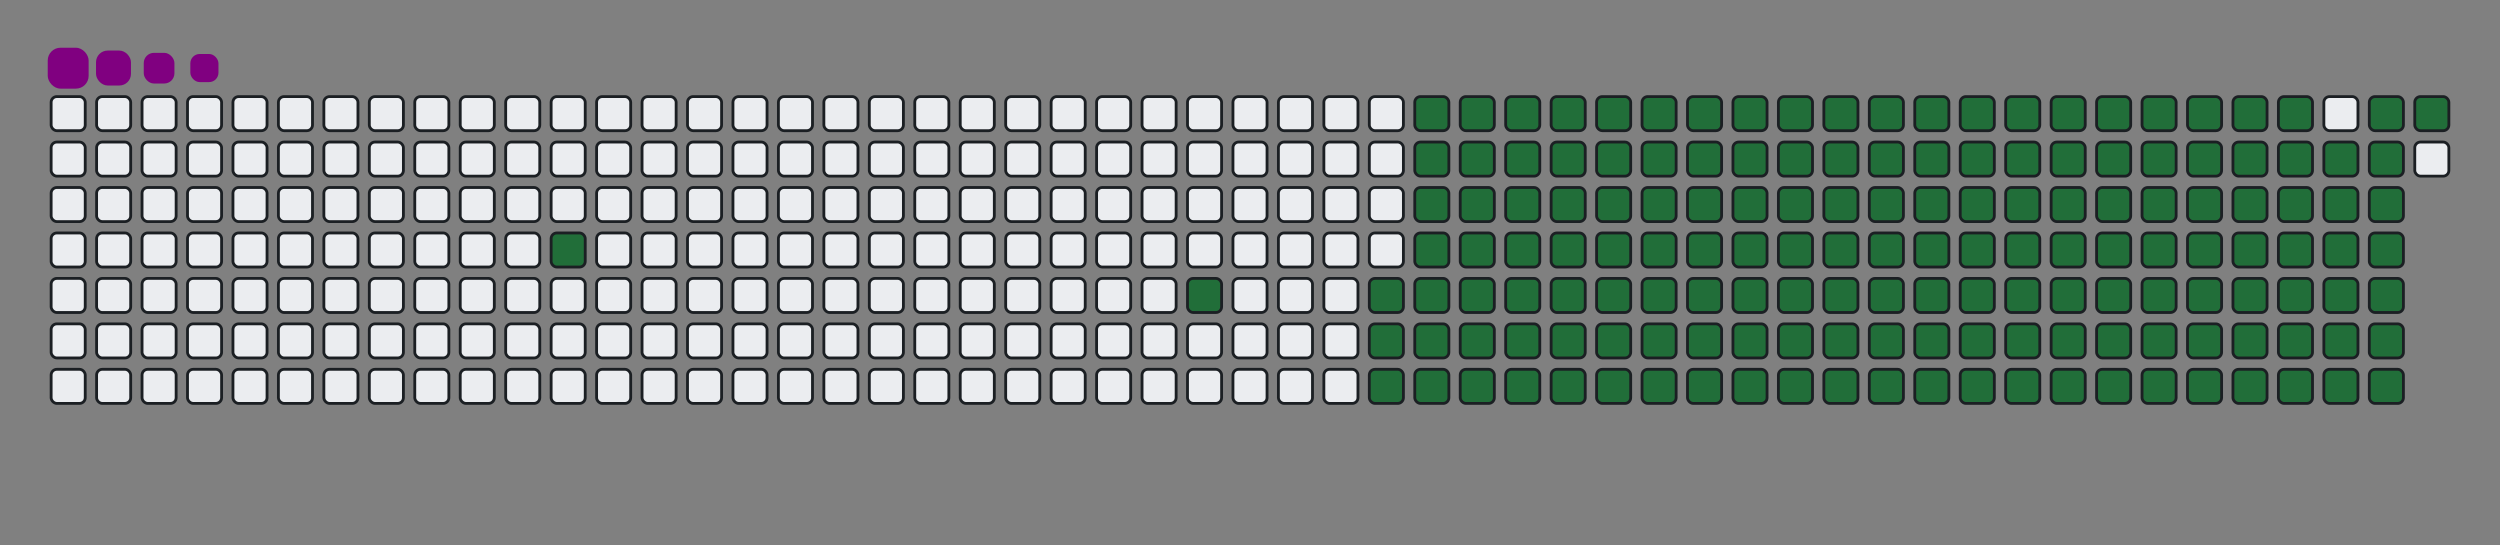 <svg viewBox="-16 -32 880 192" width="880" height="192" xmlns="http://www.w3.org/2000/svg"><rect x="-16" y="-32" width="880" height="192" fill="#808080" stroke="none"/><desc>Generated with https://github.com/Platane/snk</desc><style>@keyframes c0{6.11%{fill:#216e39}6.13%,to{fill:#ebedf0}}@keyframes c1{12.23%{fill:#216e39}12.25%,to{fill:#ebedf0}}@keyframes c2{13.87%{fill:#216e39}13.89%,to{fill:#ebedf0}}@keyframes c3{72.23%{fill:#216e39}72.25%,to{fill:#ebedf0}}@keyframes c4{72.64%{fill:#216e39}72.66%,to{fill:#ebedf0}}@keyframes c5{34.68%{fill:#216e39}34.7%,to{fill:#ebedf0}}@keyframes c6{35.09%{fill:#216e39}35.11%,to{fill:#ebedf0}}@keyframes c7{52.64%{fill:#216e39}52.66%,to{fill:#ebedf0}}@keyframes c8{53.05%{fill:#216e39}53.07%,to{fill:#ebedf0}}@keyframes c9{14.28%{fill:#216e39}14.3%,to{fill:#ebedf0}}@keyframes ca{71.83%{fill:#216e39}71.85%,to{fill:#ebedf0}}@keyframes cb{73.05%{fill:#216e39}73.07%,to{fill:#ebedf0}}@keyframes cc{34.28%{fill:#216e39}34.3%,to{fill:#ebedf0}}@keyframes cd{35.5%{fill:#216e39}35.52%,to{fill:#ebedf0}}@keyframes ce{52.23%{fill:#216e39}52.25%,to{fill:#ebedf0}}@keyframes cf{53.46%{fill:#216e39}53.48%,to{fill:#ebedf0}}@keyframes cg{14.68%{fill:#216e39}14.7%,to{fill:#ebedf0}}@keyframes ch{71.42%{fill:#216e39}71.44%,to{fill:#ebedf0}}@keyframes ci{73.46%{fill:#216e39}73.48%,to{fill:#ebedf0}}@keyframes cj{33.87%{fill:#216e39}33.89%,to{fill:#ebedf0}}@keyframes ck{35.91%{fill:#216e39}35.93%,to{fill:#ebedf0}}@keyframes cl{51.83%{fill:#216e39}51.85%,to{fill:#ebedf0}}@keyframes cm{53.87%{fill:#216e39}53.89%,to{fill:#ebedf0}}@keyframes cn{15.09%{fill:#216e39}15.11%,to{fill:#ebedf0}}@keyframes co{71.01%{fill:#216e39}71.03%,to{fill:#ebedf0}}@keyframes cp{73.87%{fill:#216e39}73.89%,to{fill:#ebedf0}}@keyframes cq{33.46%{fill:#216e39}33.48%,to{fill:#ebedf0}}@keyframes cr{36.32%{fill:#216e39}36.34%,to{fill:#ebedf0}}@keyframes cs{51.42%{fill:#216e39}51.44%,to{fill:#ebedf0}}@keyframes ct{54.28%{fill:#216e39}54.3%,to{fill:#ebedf0}}@keyframes cu{15.5%{fill:#216e39}15.52%,to{fill:#ebedf0}}@keyframes cv{70.6%{fill:#216e39}70.62%,to{fill:#ebedf0}}@keyframes cw{74.28%{fill:#216e39}74.3%,to{fill:#ebedf0}}@keyframes cx{33.05%{fill:#216e39}33.07%,to{fill:#ebedf0}}@keyframes cy{36.72%{fill:#216e39}36.74%,to{fill:#ebedf0}}@keyframes cz{51.01%{fill:#216e39}51.03%,to{fill:#ebedf0}}@keyframes c10{54.68%{fill:#216e39}54.7%,to{fill:#ebedf0}}@keyframes c11{15.91%{fill:#216e39}15.93%,to{fill:#ebedf0}}@keyframes c12{70.19%{fill:#216e39}70.21%,to{fill:#ebedf0}}@keyframes c13{74.68%{fill:#216e39}74.7%,to{fill:#ebedf0}}@keyframes c14{32.64%{fill:#216e39}32.66%,to{fill:#ebedf0}}@keyframes c15{37.13%{fill:#216e39}37.15%,to{fill:#ebedf0}}@keyframes c16{50.6%{fill:#216e39}50.62%,to{fill:#ebedf0}}@keyframes c17{55.09%{fill:#216e39}55.11%,to{fill:#ebedf0}}@keyframes c18{16.32%{fill:#216e39}16.34%,to{fill:#ebedf0}}@keyframes c19{69.79%{fill:#216e39}69.81%,to{fill:#ebedf0}}@keyframes c1a{75.09%{fill:#216e39}75.11%,to{fill:#ebedf0}}@keyframes c1b{32.23%{fill:#216e39}32.25%,to{fill:#ebedf0}}@keyframes c1c{37.54%{fill:#216e39}37.56%,to{fill:#ebedf0}}@keyframes c1d{50.19%{fill:#216e39}50.21%,to{fill:#ebedf0}}@keyframes c1e{55.5%{fill:#216e39}55.52%,to{fill:#ebedf0}}@keyframes c1f{16.72%{fill:#216e39}16.74%,to{fill:#ebedf0}}@keyframes c1g{69.38%{fill:#216e39}69.4%,to{fill:#ebedf0}}@keyframes c1h{75.5%{fill:#216e39}75.52%,to{fill:#ebedf0}}@keyframes c1i{31.83%{fill:#216e39}31.85%,to{fill:#ebedf0}}@keyframes c1j{37.95%{fill:#216e39}37.97%,to{fill:#ebedf0}}@keyframes c1k{49.79%{fill:#216e39}49.81%,to{fill:#ebedf0}}@keyframes c1l{55.91%{fill:#216e39}55.93%,to{fill:#ebedf0}}@keyframes c1m{17.13%{fill:#216e39}17.15%,to{fill:#ebedf0}}@keyframes c1n{68.97%{fill:#216e39}68.99%,to{fill:#ebedf0}}@keyframes c1o{75.91%{fill:#216e39}75.93%,to{fill:#ebedf0}}@keyframes c1p{31.42%{fill:#216e39}31.44%,to{fill:#ebedf0}}@keyframes c1q{38.36%{fill:#216e39}38.38%,to{fill:#ebedf0}}@keyframes c1r{49.38%{fill:#216e39}49.4%,to{fill:#ebedf0}}@keyframes c1s{56.32%{fill:#216e39}56.34%,to{fill:#ebedf0}}@keyframes c1t{17.54%{fill:#216e39}17.56%,to{fill:#ebedf0}}@keyframes c1u{68.56%{fill:#216e39}68.58%,to{fill:#ebedf0}}@keyframes c1v{76.32%{fill:#216e39}76.34%,to{fill:#ebedf0}}@keyframes c1w{31.01%{fill:#216e39}31.03%,to{fill:#ebedf0}}@keyframes c1x{38.77%{fill:#216e39}38.79%,to{fill:#ebedf0}}@keyframes c1y{48.97%{fill:#216e39}48.99%,to{fill:#ebedf0}}@keyframes c1z{56.72%{fill:#216e39}56.74%,to{fill:#ebedf0}}@keyframes c20{17.95%{fill:#216e39}17.97%,to{fill:#ebedf0}}@keyframes c21{68.15%{fill:#216e39}68.17%,to{fill:#ebedf0}}@keyframes c22{76.72%{fill:#216e39}76.74%,to{fill:#ebedf0}}@keyframes c23{30.6%{fill:#216e39}30.62%,to{fill:#ebedf0}}@keyframes c24{39.17%{fill:#216e39}39.19%,to{fill:#ebedf0}}@keyframes c25{48.56%{fill:#216e39}48.58%,to{fill:#ebedf0}}@keyframes c26{57.13%{fill:#216e39}57.15%,to{fill:#ebedf0}}@keyframes c27{18.36%{fill:#216e39}18.38%,to{fill:#ebedf0}}@keyframes c28{67.75%{fill:#216e39}67.77%,to{fill:#ebedf0}}@keyframes c29{77.13%{fill:#216e39}77.15%,to{fill:#ebedf0}}@keyframes c2a{30.19%{fill:#216e39}30.21%,to{fill:#ebedf0}}@keyframes c2b{39.58%{fill:#216e39}39.6%,to{fill:#ebedf0}}@keyframes c2c{48.15%{fill:#216e39}48.17%,to{fill:#ebedf0}}@keyframes c2d{57.54%{fill:#216e39}57.56%,to{fill:#ebedf0}}@keyframes c2e{18.77%{fill:#216e39}18.79%,to{fill:#ebedf0}}@keyframes c2f{67.34%{fill:#216e39}67.36%,to{fill:#ebedf0}}@keyframes c2g{77.54%{fill:#216e39}77.56%,to{fill:#ebedf0}}@keyframes c2h{29.79%{fill:#216e39}29.81%,to{fill:#ebedf0}}@keyframes c2i{39.99%{fill:#216e39}40.01%,to{fill:#ebedf0}}@keyframes c2j{47.75%{fill:#216e39}47.77%,to{fill:#ebedf0}}@keyframes c2k{57.95%{fill:#216e39}57.97%,to{fill:#ebedf0}}@keyframes c2l{19.17%{fill:#216e39}19.19%,to{fill:#ebedf0}}@keyframes c2m{66.93%{fill:#216e39}66.95%,to{fill:#ebedf0}}@keyframes c2n{77.95%{fill:#216e39}77.97%,to{fill:#ebedf0}}@keyframes c2o{29.38%{fill:#216e39}29.4%,to{fill:#ebedf0}}@keyframes c2p{40.4%{fill:#216e39}40.42%,to{fill:#ebedf0}}@keyframes c2q{47.34%{fill:#216e39}47.36%,to{fill:#ebedf0}}@keyframes c2r{58.36%{fill:#216e39}58.38%,to{fill:#ebedf0}}@keyframes c2s{19.58%{fill:#216e39}19.6%,to{fill:#ebedf0}}@keyframes c2t{66.52%{fill:#216e39}66.54%,to{fill:#ebedf0}}@keyframes c2u{78.36%{fill:#216e39}78.38%,to{fill:#ebedf0}}@keyframes c2v{28.97%{fill:#216e39}28.99%,to{fill:#ebedf0}}@keyframes c2w{40.81%{fill:#216e39}40.83%,to{fill:#ebedf0}}@keyframes c2x{46.93%{fill:#216e39}46.95%,to{fill:#ebedf0}}@keyframes c2y{58.77%{fill:#216e39}58.79%,to{fill:#ebedf0}}@keyframes c2z{19.99%{fill:#216e39}20.01%,to{fill:#ebedf0}}@keyframes c30{66.11%{fill:#216e39}66.13%,to{fill:#ebedf0}}@keyframes c31{78.77%{fill:#216e39}78.79%,to{fill:#ebedf0}}@keyframes c32{28.56%{fill:#216e39}28.58%,to{fill:#ebedf0}}@keyframes c33{41.21%{fill:#216e39}41.23%,to{fill:#ebedf0}}@keyframes c34{46.52%{fill:#216e39}46.54%,to{fill:#ebedf0}}@keyframes c35{59.17%{fill:#216e39}59.19%,to{fill:#ebedf0}}@keyframes c36{20.4%{fill:#216e39}20.42%,to{fill:#ebedf0}}@keyframes c37{65.7%{fill:#216e39}65.72%,to{fill:#ebedf0}}@keyframes c38{65.3%{fill:#216e39}65.32%,to{fill:#ebedf0}}@keyframes c39{28.15%{fill:#216e39}28.17%,to{fill:#ebedf0}}@keyframes c3a{41.62%{fill:#216e39}41.64%,to{fill:#ebedf0}}@keyframes c3b{46.11%{fill:#216e39}46.13%,to{fill:#ebedf0}}@keyframes c3c{59.58%{fill:#216e39}59.6%,to{fill:#ebedf0}}@keyframes c3d{20.81%{fill:#216e39}20.83%,to{fill:#ebedf0}}@keyframes c3e{60.4%{fill:#216e39}60.42%,to{fill:#ebedf0}}@keyframes c3f{64.89%{fill:#216e39}64.91%,to{fill:#ebedf0}}@keyframes c3g{27.75%{fill:#216e39}27.77%,to{fill:#ebedf0}}@keyframes c3h{42.03%{fill:#216e39}42.05%,to{fill:#ebedf0}}@keyframes c3i{45.7%{fill:#216e39}45.72%,to{fill:#ebedf0}}@keyframes c3j{45.3%{fill:#216e39}45.32%,to{fill:#ebedf0}}@keyframes c3k{21.21%{fill:#216e39}21.23%,to{fill:#ebedf0}}@keyframes c3l{60.81%{fill:#216e39}60.83%,to{fill:#ebedf0}}@keyframes c3m{64.48%{fill:#216e39}64.5%,to{fill:#ebedf0}}@keyframes c3n{27.34%{fill:#216e39}27.36%,to{fill:#ebedf0}}@keyframes c3o{42.44%{fill:#216e39}42.46%,to{fill:#ebedf0}}@keyframes c3p{42.85%{fill:#216e39}42.87%,to{fill:#ebedf0}}@keyframes c3q{44.89%{fill:#216e39}44.91%,to{fill:#ebedf0}}@keyframes c3r{21.62%{fill:#216e39}21.64%,to{fill:#ebedf0}}@keyframes c3s{61.21%{fill:#216e39}61.23%,to{fill:#ebedf0}}@keyframes c3t{64.07%{fill:#216e39}64.09%,to{fill:#ebedf0}}@keyframes c3u{26.93%{fill:#216e39}26.95%,to{fill:#ebedf0}}@keyframes c3v{26.52%{fill:#216e39}26.54%,to{fill:#ebedf0}}@keyframes c3w{43.26%{fill:#216e39}43.28%,to{fill:#ebedf0}}@keyframes c3x{44.48%{fill:#216e39}44.5%,to{fill:#ebedf0}}@keyframes c3y{22.03%{fill:#216e39}22.05%,to{fill:#ebedf0}}@keyframes c3z{61.62%{fill:#216e39}61.64%,to{fill:#ebedf0}}@keyframes c40{63.66%{fill:#216e39}63.68%,to{fill:#ebedf0}}@keyframes c41{26.11%{fill:#216e39}26.13%,to{fill:#ebedf0}}@keyframes c42{43.66%{fill:#216e39}43.68%,to{fill:#ebedf0}}@keyframes c43{44.07%{fill:#216e39}44.09%,to{fill:#ebedf0}}@keyframes c44{22.44%{fill:#216e39}22.46%,to{fill:#ebedf0}}@keyframes c45{62.03%{fill:#216e39}62.05%,to{fill:#ebedf0}}@keyframes c46{63.26%{fill:#216e39}63.28%,to{fill:#ebedf0}}@keyframes c47{24.48%{fill:#216e39}24.5%,to{fill:#ebedf0}}@keyframes c48{24.07%{fill:#216e39}24.09%,to{fill:#ebedf0}}@keyframes c49{23.66%{fill:#216e39}23.68%,to{fill:#ebedf0}}@keyframes c4a{23.26%{fill:#216e39}23.28%,to{fill:#ebedf0}}@keyframes c4b{22.85%{fill:#216e39}22.87%,to{fill:#ebedf0}}@keyframes c4c{62.44%{fill:#216e39}62.46%,to{fill:#ebedf0}}@keyframes c4d{62.85%{fill:#216e39}62.87%,to{fill:#ebedf0}}@keyframes c4e{24.89%{fill:#216e39}24.91%,to{fill:#ebedf0}}@keyframes u0{6.11%{transform:scale(0,1)}12.23%,12.25%,13.87%,6.13%{transform:scale(.01,1)}13.89%,14.28%{transform:scale(.02,1)}14.3%,14.68%,14.7%,15.09%{transform:scale(.03,1)}15.11%,15.5%,15.52%,15.91%{transform:scale(.04,1)}15.93%,16.32%{transform:scale(.05,1)}16.34%,16.72%,16.74%,17.13%{transform:scale(.06,1)}17.15%,17.54%{transform:scale(.07,1)}17.56%,17.95%,17.97%,18.36%{transform:scale(.08,1)}18.38%,18.77%,18.79%,19.17%{transform:scale(.09,1)}19.19%,19.58%{transform:scale(.1,1)}19.6%,19.99%,20.01%,20.4%{transform:scale(.11,1)}20.42%,20.81%{transform:scale(.12,1)}20.83%,21.21%,21.23%,21.62%{transform:scale(.13,1)}21.64%,22.03%,22.05%,22.44%{transform:scale(.14,1)}22.46%,22.85%{transform:scale(.15,1)}22.87%,23.26%,23.28%,23.66%{transform:scale(.16,1)}23.68%,24.07%{transform:scale(.17,1)}24.09%,24.48%,24.5%,24.89%{transform:scale(.18,1)}24.91%,26.11%,26.13%,26.52%{transform:scale(.19,1)}26.54%,26.93%{transform:scale(.2,1)}26.95%,27.34%,27.36%,27.75%{transform:scale(.21,1)}27.77%,28.15%{transform:scale(.22,1)}28.17%,28.56%,28.58%,28.97%{transform:scale(.23,1)}28.99%,29.38%{transform:scale(.24,1)}29.4%,29.79%,29.81%,30.19%{transform:scale(.25,1)}30.21%,30.6%,30.62%,31.01%{transform:scale(.26,1)}31.03%,31.42%{transform:scale(.27,1)}31.44%,31.83%,31.85%,32.23%{transform:scale(.28,1)}32.25%,32.64%{transform:scale(.29,1)}32.66%,33.05%,33.07%,33.46%{transform:scale(.3,1)}33.48%,33.87%,33.89%,34.28%{transform:scale(.31,1)}34.3%,34.68%{transform:scale(.32,1)}34.7%,35.09%,35.11%,35.5%{transform:scale(.33,1)}35.52%,35.91%{transform:scale(.34,1)}35.93%,36.32%,36.34%,36.72%{transform:scale(.35,1)}36.74%,37.13%,37.15%,37.54%{transform:scale(.36,1)}37.56%,37.95%{transform:scale(.37,1)}37.97%,38.36%,38.38%,38.77%{transform:scale(.38,1)}38.79%,39.17%{transform:scale(.39,1)}39.19%,39.58%,39.6%,39.99%{transform:scale(.4,1)}40.01%,40.4%{transform:scale(.41,1)}40.42%,40.81%,40.83%,41.21%{transform:scale(.42,1)}41.23%,41.62%,41.64%,42.03%{transform:scale(.43,1)}42.05%,42.44%{transform:scale(.44,1)}42.46%,42.85%,42.87%,43.26%{transform:scale(.45,1)}43.28%,43.66%{transform:scale(.46,1)}43.68%,44.07%,44.09%,44.48%{transform:scale(.47,1)}44.5%,44.89%,44.91%,45.3%{transform:scale(.48,1)}45.32%,45.7%{transform:scale(.49,1)}45.72%,46.11%,46.13%,46.52%{transform:scale(.5,1)}46.54%,46.93%{transform:scale(.51,1)}46.95%,47.34%,47.36%,47.75%{transform:scale(.52,1)}47.77%,48.15%,48.17%,48.56%{transform:scale(.53,1)}48.58%,48.97%{transform:scale(.54,1)}48.99%,49.38%,49.4%,49.79%{transform:scale(.55,1)}49.81%,50.19%{transform:scale(.56,1)}50.21%,50.6%,50.62%,51.01%{transform:scale(.57,1)}51.03%,51.42%,51.44%,51.83%{transform:scale(.58,1)}51.85%,52.23%{transform:scale(.59,1)}52.25%,52.64%,52.66%,53.05%{transform:scale(.6,1)}53.07%,53.46%{transform:scale(.61,1)}53.48%,53.87%,53.89%,54.28%{transform:scale(.62,1)}54.3%,54.68%{transform:scale(.63,1)}54.7%,55.09%,55.11%,55.5%{transform:scale(.64,1)}55.52%,55.91%,55.93%,56.32%{transform:scale(.65,1)}56.34%,56.72%{transform:scale(.66,1)}56.74%,57.13%,57.15%,57.54%{transform:scale(.67,1)}57.56%,57.95%{transform:scale(.68,1)}57.97%,58.36%,58.38%,58.77%{transform:scale(.69,1)}58.79%,59.17%,59.19%,59.58%{transform:scale(.7,1)}59.6%,60.4%{transform:scale(.71,1)}60.42%,60.81%,60.83%,61.21%{transform:scale(.72,1)}61.23%,61.62%{transform:scale(.73,1)}61.64%,62.03%,62.05%,62.44%{transform:scale(.74,1)}62.46%,62.85%,62.87%,63.26%{transform:scale(.75,1)}63.28%,63.66%{transform:scale(.76,1)}63.68%,64.07%,64.09%,64.48%{transform:scale(.77,1)}64.5%,64.89%{transform:scale(.78,1)}64.91%,65.3%,65.32%,65.7%{transform:scale(.79,1)}65.72%,66.11%{transform:scale(.8,1)}66.13%,66.52%,66.54%,66.93%{transform:scale(.81,1)}66.95%,67.34%,67.36%,67.75%{transform:scale(.82,1)}67.77%,68.15%{transform:scale(.83,1)}68.17%,68.56%,68.58%,68.97%{transform:scale(.84,1)}68.99%,69.38%{transform:scale(.85,1)}69.4%,69.79%,69.81%,70.19%{transform:scale(.86,1)}70.21%,70.6%,70.62%,71.01%{transform:scale(.87,1)}71.03%,71.42%{transform:scale(.88,1)}71.44%,71.83%,71.85%,72.23%{transform:scale(.89,1)}72.25%,72.64%{transform:scale(.9,1)}72.66%,73.05%,73.07%,73.46%{transform:scale(.91,1)}73.48%,73.87%,73.89%,74.28%{transform:scale(.92,1)}74.3%,74.68%{transform:scale(.93,1)}74.7%,75.09%,75.11%,75.5%{transform:scale(.94,1)}75.52%,75.91%{transform:scale(.95,1)}75.93%,76.32%,76.34%,76.72%{transform:scale(.96,1)}76.74%,77.13%,77.15%,77.54%{transform:scale(.97,1)}77.56%,77.95%{transform:scale(.98,1)}77.97%,78.36%,78.38%,78.77%{transform:scale(.99,1)}78.79%,to{transform:scale(1,1)}}@keyframes s0{0%,99.59%{transform:translate(0,-16px)}.41%{transform:translate(0,0)}4.9%{transform:translate(176px,0)}6.12%{transform:translate(176px,48px)}11.84%{transform:translate(400px,48px)}12.24%{transform:translate(400px,64px)}22.86%{transform:translate(816px,64px)}24.49%{transform:translate(816px,0)}24.9%{transform:translate(832px,0)}25.31%{transform:translate(832px,16px)}26.53%{transform:translate(784px,16px)}26.94%{transform:translate(784px,0)}34.69%{transform:translate(480px,0)}35.1%{transform:translate(480px,16px)}42.45%{transform:translate(768px,16px)}42.86%{transform:translate(768px,32px)}43.67%{transform:translate(800px,32px)}44.08%{transform:translate(800px,48px)}45.31%{transform:translate(752px,48px)}45.71%{transform:translate(752px,32px)}52.65%{transform:translate(480px,32px)}53.06%{transform:translate(480px,48px)}59.59%{transform:translate(736px,48px)}60.41%{transform:translate(736px,80px)}62.45%{transform:translate(816px,80px)}62.86%{transform:translate(816px,96px)}65.31%{transform:translate(720px,96px)}65.71%{transform:translate(720px,80px)}72.24%{transform:translate(464px,80px)}72.65%{transform:translate(464px,96px)}78.78%{transform:translate(704px,96px)}79.18%{transform:translate(704px,80px)}93.88%{transform:translate(128px,80px)}94.29%{transform:translate(128px,64px)}94.69%{transform:translate(112px,64px)}95.1%{transform:translate(112px,48px)}95.92%{transform:translate(80px,48px)}96.73%{transform:translate(80px,16px)}97.14%{transform:translate(64px,16px)}97.55%{transform:translate(64px,0)}97.96%{transform:translate(48px,0)}98.37%{transform:translate(48px,-16px)}}@keyframes s1{0%,99.59%{transform:translate(16px,-16px)}.41%{transform:translate(0,-16px)}.82%{transform:translate(0,0)}5.31%{transform:translate(176px,0)}6.53%{transform:translate(176px,48px)}12.24%{transform:translate(400px,48px)}12.65%{transform:translate(400px,64px)}23.27%{transform:translate(816px,64px)}24.9%{transform:translate(816px,0)}25.31%{transform:translate(832px,0)}25.71%{transform:translate(832px,16px)}26.94%{transform:translate(784px,16px)}27.35%{transform:translate(784px,0)}35.1%{transform:translate(480px,0)}35.51%{transform:translate(480px,16px)}42.86%{transform:translate(768px,16px)}43.27%{transform:translate(768px,32px)}44.08%{transform:translate(800px,32px)}44.49%{transform:translate(800px,48px)}45.71%{transform:translate(752px,48px)}46.12%{transform:translate(752px,32px)}53.06%{transform:translate(480px,32px)}53.47%{transform:translate(480px,48px)}60%{transform:translate(736px,48px)}60.82%{transform:translate(736px,80px)}62.86%{transform:translate(816px,80px)}63.27%{transform:translate(816px,96px)}65.71%{transform:translate(720px,96px)}66.12%{transform:translate(720px,80px)}72.65%{transform:translate(464px,80px)}73.06%{transform:translate(464px,96px)}79.18%{transform:translate(704px,96px)}79.59%{transform:translate(704px,80px)}94.29%{transform:translate(128px,80px)}94.69%{transform:translate(128px,64px)}95.1%{transform:translate(112px,64px)}95.51%{transform:translate(112px,48px)}96.33%{transform:translate(80px,48px)}97.14%{transform:translate(80px,16px)}97.55%{transform:translate(64px,16px)}97.96%{transform:translate(64px,0)}98.37%{transform:translate(48px,0)}98.78%{transform:translate(48px,-16px)}}@keyframes s2{0%,99.59%{transform:translate(32px,-16px)}.82%{transform:translate(0,-16px)}1.22%{transform:translate(0,0)}5.71%{transform:translate(176px,0)}6.94%{transform:translate(176px,48px)}12.65%{transform:translate(400px,48px)}13.06%{transform:translate(400px,64px)}23.67%{transform:translate(816px,64px)}25.31%{transform:translate(816px,0)}25.71%{transform:translate(832px,0)}26.12%{transform:translate(832px,16px)}27.35%{transform:translate(784px,16px)}27.76%{transform:translate(784px,0)}35.51%{transform:translate(480px,0)}35.92%{transform:translate(480px,16px)}43.27%{transform:translate(768px,16px)}43.67%{transform:translate(768px,32px)}44.49%{transform:translate(800px,32px)}44.9%{transform:translate(800px,48px)}46.12%{transform:translate(752px,48px)}46.53%{transform:translate(752px,32px)}53.47%{transform:translate(480px,32px)}53.88%{transform:translate(480px,48px)}60.41%{transform:translate(736px,48px)}61.22%{transform:translate(736px,80px)}63.27%{transform:translate(816px,80px)}63.67%{transform:translate(816px,96px)}66.12%{transform:translate(720px,96px)}66.53%{transform:translate(720px,80px)}73.06%{transform:translate(464px,80px)}73.47%{transform:translate(464px,96px)}79.59%{transform:translate(704px,96px)}80%{transform:translate(704px,80px)}94.69%{transform:translate(128px,80px)}95.1%{transform:translate(128px,64px)}95.51%{transform:translate(112px,64px)}95.92%{transform:translate(112px,48px)}96.73%{transform:translate(80px,48px)}97.55%{transform:translate(80px,16px)}97.96%{transform:translate(64px,16px)}98.37%{transform:translate(64px,0)}98.78%{transform:translate(48px,0)}99.18%{transform:translate(48px,-16px)}}@keyframes s3{0%,99.59%{transform:translate(48px,-16px)}1.22%{transform:translate(0,-16px)}1.63%{transform:translate(0,0)}6.12%{transform:translate(176px,0)}7.35%{transform:translate(176px,48px)}13.06%{transform:translate(400px,48px)}13.47%{transform:translate(400px,64px)}24.08%{transform:translate(816px,64px)}25.71%{transform:translate(816px,0)}26.12%{transform:translate(832px,0)}26.53%{transform:translate(832px,16px)}27.76%{transform:translate(784px,16px)}28.16%{transform:translate(784px,0)}35.92%{transform:translate(480px,0)}36.33%{transform:translate(480px,16px)}43.67%{transform:translate(768px,16px)}44.08%{transform:translate(768px,32px)}44.9%{transform:translate(800px,32px)}45.31%{transform:translate(800px,48px)}46.53%{transform:translate(752px,48px)}46.94%{transform:translate(752px,32px)}53.88%{transform:translate(480px,32px)}54.29%{transform:translate(480px,48px)}60.82%{transform:translate(736px,48px)}61.63%{transform:translate(736px,80px)}63.67%{transform:translate(816px,80px)}64.08%{transform:translate(816px,96px)}66.53%{transform:translate(720px,96px)}66.94%{transform:translate(720px,80px)}73.47%{transform:translate(464px,80px)}73.88%{transform:translate(464px,96px)}80%{transform:translate(704px,96px)}80.41%{transform:translate(704px,80px)}95.1%{transform:translate(128px,80px)}95.51%{transform:translate(128px,64px)}95.92%{transform:translate(112px,64px)}96.33%{transform:translate(112px,48px)}97.14%{transform:translate(80px,48px)}97.96%{transform:translate(80px,16px)}98.37%{transform:translate(64px,16px)}98.78%{transform:translate(64px,0)}99.18%{transform:translate(48px,0)}}:root{--cb:#1b1f230a;--cs:purple;--ce:#ebedf0;--c0:#ebedf0;--c1:#9be9a8;--c2:#40c463;--c3:#30a14e;--c4:#216e39}@media (prefers-color-scheme:dark){:root{--cb:#1b1f230a;--cs:purple;--ce:#161b22;--c1:#01311f;--c2:#034525;--c3:#0f6d31;--c4:#00c647}}.c{shape-rendering:geometricPrecision;fill:#ebedf0;stroke-width:1px;stroke:#1b1f230a;animation:none 24500ms linear infinite}.c.c0,.c.c1,.c.c2{fill:#216e39;animation-name:c0}.c.c1,.c.c2{animation-name:c1}.c.c2{animation-name:c2}.c.c3,.c.c4,.c.c5{fill:#216e39;animation-name:c3}.c.c4,.c.c5{animation-name:c4}.c.c5{animation-name:c5}.c.c6,.c.c7,.c.c8{fill:#216e39;animation-name:c6}.c.c7,.c.c8{animation-name:c7}.c.c8{animation-name:c8}.c.c9,.c.ca,.c.cb{fill:#216e39;animation-name:c9}.c.ca,.c.cb{animation-name:ca}.c.cb{animation-name:cb}.c.cc,.c.cd,.c.ce{fill:#216e39;animation-name:cc}.c.cd,.c.ce{animation-name:cd}.c.ce{animation-name:ce}.c.cf,.c.cg,.c.ch{fill:#216e39;animation-name:cf}.c.cg,.c.ch{animation-name:cg}.c.ch{animation-name:ch}.c.ci,.c.cj,.c.ck{fill:#216e39;animation-name:ci}.c.cj,.c.ck{animation-name:cj}.c.ck{animation-name:ck}.c.cl,.c.cm,.c.cn{fill:#216e39;animation-name:cl}.c.cm,.c.cn{animation-name:cm}.c.cn{animation-name:cn}.c.co,.c.cp,.c.cq{fill:#216e39;animation-name:co}.c.cp,.c.cq{animation-name:cp}.c.cq{animation-name:cq}.c.cr,.c.cs,.c.ct{fill:#216e39;animation-name:cr}.c.cs,.c.ct{animation-name:cs}.c.ct{animation-name:ct}.c.cu,.c.cv,.c.cw{fill:#216e39;animation-name:cu}.c.cv,.c.cw{animation-name:cv}.c.cw{animation-name:cw}.c.cx,.c.cy,.c.cz{fill:#216e39;animation-name:cx}.c.cy,.c.cz{animation-name:cy}.c.cz{animation-name:cz}.c.c10,.c.c11,.c.c12{fill:#216e39;animation-name:c10}.c.c11,.c.c12{animation-name:c11}.c.c12{animation-name:c12}.c.c13,.c.c14,.c.c15{fill:#216e39;animation-name:c13}.c.c14,.c.c15{animation-name:c14}.c.c15{animation-name:c15}.c.c16,.c.c17,.c.c18{fill:#216e39;animation-name:c16}.c.c17,.c.c18{animation-name:c17}.c.c18{animation-name:c18}.c.c19,.c.c1a,.c.c1b{fill:#216e39;animation-name:c19}.c.c1a,.c.c1b{animation-name:c1a}.c.c1b{animation-name:c1b}.c.c1c,.c.c1d,.c.c1e{fill:#216e39;animation-name:c1c}.c.c1d,.c.c1e{animation-name:c1d}.c.c1e{animation-name:c1e}.c.c1f,.c.c1g,.c.c1h{fill:#216e39;animation-name:c1f}.c.c1g,.c.c1h{animation-name:c1g}.c.c1h{animation-name:c1h}.c.c1i,.c.c1j,.c.c1k{fill:#216e39;animation-name:c1i}.c.c1j,.c.c1k{animation-name:c1j}.c.c1k{animation-name:c1k}.c.c1l,.c.c1m,.c.c1n{fill:#216e39;animation-name:c1l}.c.c1m,.c.c1n{animation-name:c1m}.c.c1n{animation-name:c1n}.c.c1o,.c.c1p,.c.c1q{fill:#216e39;animation-name:c1o}.c.c1p,.c.c1q{animation-name:c1p}.c.c1q{animation-name:c1q}.c.c1r,.c.c1s,.c.c1t{fill:#216e39;animation-name:c1r}.c.c1s,.c.c1t{animation-name:c1s}.c.c1t{animation-name:c1t}.c.c1u,.c.c1v,.c.c1w{fill:#216e39;animation-name:c1u}.c.c1v,.c.c1w{animation-name:c1v}.c.c1w{animation-name:c1w}.c.c1x,.c.c1y,.c.c1z{fill:#216e39;animation-name:c1x}.c.c1y,.c.c1z{animation-name:c1y}.c.c1z{animation-name:c1z}.c.c20,.c.c21,.c.c22{fill:#216e39;animation-name:c20}.c.c21,.c.c22{animation-name:c21}.c.c22{animation-name:c22}.c.c23,.c.c24,.c.c25{fill:#216e39;animation-name:c23}.c.c24,.c.c25{animation-name:c24}.c.c25{animation-name:c25}.c.c26,.c.c27,.c.c28{fill:#216e39;animation-name:c26}.c.c27,.c.c28{animation-name:c27}.c.c28{animation-name:c28}.c.c29,.c.c2a,.c.c2b{fill:#216e39;animation-name:c29}.c.c2a,.c.c2b{animation-name:c2a}.c.c2b{animation-name:c2b}.c.c2c,.c.c2d,.c.c2e{fill:#216e39;animation-name:c2c}.c.c2d,.c.c2e{animation-name:c2d}.c.c2e{animation-name:c2e}.c.c2f,.c.c2g,.c.c2h{fill:#216e39;animation-name:c2f}.c.c2g,.c.c2h{animation-name:c2g}.c.c2h{animation-name:c2h}.c.c2i,.c.c2j,.c.c2k{fill:#216e39;animation-name:c2i}.c.c2j,.c.c2k{animation-name:c2j}.c.c2k{animation-name:c2k}.c.c2l,.c.c2m,.c.c2n{fill:#216e39;animation-name:c2l}.c.c2m,.c.c2n{animation-name:c2m}.c.c2n{animation-name:c2n}.c.c2o,.c.c2p,.c.c2q{fill:#216e39;animation-name:c2o}.c.c2p,.c.c2q{animation-name:c2p}.c.c2q{animation-name:c2q}.c.c2r,.c.c2s,.c.c2t{fill:#216e39;animation-name:c2r}.c.c2s,.c.c2t{animation-name:c2s}.c.c2t{animation-name:c2t}.c.c2u,.c.c2v,.c.c2w{fill:#216e39;animation-name:c2u}.c.c2v,.c.c2w{animation-name:c2v}.c.c2w{animation-name:c2w}.c.c2x,.c.c2y,.c.c2z{fill:#216e39;animation-name:c2x}.c.c2y,.c.c2z{animation-name:c2y}.c.c2z{animation-name:c2z}.c.c30,.c.c31,.c.c32{fill:#216e39;animation-name:c30}.c.c31,.c.c32{animation-name:c31}.c.c32{animation-name:c32}.c.c33,.c.c34,.c.c35{fill:#216e39;animation-name:c33}.c.c34,.c.c35{animation-name:c34}.c.c35{animation-name:c35}.c.c36,.c.c37,.c.c38{fill:#216e39;animation-name:c36}.c.c37,.c.c38{animation-name:c37}.c.c38{animation-name:c38}.c.c39,.c.c3a,.c.c3b{fill:#216e39;animation-name:c39}.c.c3a,.c.c3b{animation-name:c3a}.c.c3b{animation-name:c3b}.c.c3c,.c.c3d,.c.c3e{fill:#216e39;animation-name:c3c}.c.c3d,.c.c3e{animation-name:c3d}.c.c3e{animation-name:c3e}.c.c3f,.c.c3g,.c.c3h{fill:#216e39;animation-name:c3f}.c.c3g,.c.c3h{animation-name:c3g}.c.c3h{animation-name:c3h}.c.c3i,.c.c3j,.c.c3k{fill:#216e39;animation-name:c3i}.c.c3j,.c.c3k{animation-name:c3j}.c.c3k{animation-name:c3k}.c.c3l,.c.c3m,.c.c3n{fill:#216e39;animation-name:c3l}.c.c3m,.c.c3n{animation-name:c3m}.c.c3n{animation-name:c3n}.c.c3o,.c.c3p,.c.c3q{fill:#216e39;animation-name:c3o}.c.c3p,.c.c3q{animation-name:c3p}.c.c3q{animation-name:c3q}.c.c3r,.c.c3s,.c.c3t{fill:#216e39;animation-name:c3r}.c.c3s,.c.c3t{animation-name:c3s}.c.c3t{animation-name:c3t}.c.c3u,.c.c3v,.c.c3w{fill:#216e39;animation-name:c3u}.c.c3v,.c.c3w{animation-name:c3v}.c.c3w{animation-name:c3w}.c.c3x,.c.c3y,.c.c3z{fill:#216e39;animation-name:c3x}.c.c3y,.c.c3z{animation-name:c3y}.c.c3z{animation-name:c3z}.c.c40,.c.c41,.c.c42{fill:#216e39;animation-name:c40}.c.c41,.c.c42{animation-name:c41}.c.c42{animation-name:c42}.c.c43,.c.c44,.c.c45{fill:#216e39;animation-name:c43}.c.c44,.c.c45{animation-name:c44}.c.c45{animation-name:c45}.c.c46,.c.c47,.c.c48{fill:#216e39;animation-name:c46}.c.c47,.c.c48{animation-name:c47}.c.c48{animation-name:c48}.c.c49,.c.c4a,.c.c4b{fill:#216e39;animation-name:c49}.c.c4a,.c.c4b{animation-name:c4a}.c.c4b{animation-name:c4b}.c.c4c,.c.c4d,.c.c4e{fill:#216e39;animation-name:c4c}.c.c4d,.c.c4e{animation-name:c4d}.c.c4e{animation-name:c4e}.s,.u{animation:none linear 24500ms infinite}.u,.u.u0{transform-origin:0 0}.u{transform:scale(0,1)}.u.u0{fill:#216e39;animation-name:u0}.s{shape-rendering:geometricPrecision;fill:purple}.s.s0{transform:translate(0,-16px);animation-name:s0}.s.s1{transform:translate(16px,-16px);animation-name:s1}.s.s2{transform:translate(32px,-16px);animation-name:s2}.s.s3{transform:translate(48px,-16px);animation-name:s3}</style><rect class="c" x="2" y="2" rx="2" ry="2" width="12" height="12"/><rect class="c" x="2" y="18" rx="2" ry="2" width="12" height="12"/><rect class="c" x="2" y="34" rx="2" ry="2" width="12" height="12"/><rect class="c" x="2" y="50" rx="2" ry="2" width="12" height="12"/><rect class="c" x="2" y="66" rx="2" ry="2" width="12" height="12"/><rect class="c" x="2" y="82" rx="2" ry="2" width="12" height="12"/><rect class="c" x="2" y="98" rx="2" ry="2" width="12" height="12"/><rect class="c" x="18" y="2" rx="2" ry="2" width="12" height="12"/><rect class="c" x="18" y="18" rx="2" ry="2" width="12" height="12"/><rect class="c" x="18" y="34" rx="2" ry="2" width="12" height="12"/><rect class="c" x="18" y="50" rx="2" ry="2" width="12" height="12"/><rect class="c" x="18" y="66" rx="2" ry="2" width="12" height="12"/><rect class="c" x="18" y="82" rx="2" ry="2" width="12" height="12"/><rect class="c" x="18" y="98" rx="2" ry="2" width="12" height="12"/><rect class="c" x="34" y="2" rx="2" ry="2" width="12" height="12"/><rect class="c" x="34" y="18" rx="2" ry="2" width="12" height="12"/><rect class="c" x="34" y="34" rx="2" ry="2" width="12" height="12"/><rect class="c" x="34" y="50" rx="2" ry="2" width="12" height="12"/><rect class="c" x="34" y="66" rx="2" ry="2" width="12" height="12"/><rect class="c" x="34" y="82" rx="2" ry="2" width="12" height="12"/><rect class="c" x="34" y="98" rx="2" ry="2" width="12" height="12"/><rect class="c" x="50" y="2" rx="2" ry="2" width="12" height="12"/><rect class="c" x="50" y="18" rx="2" ry="2" width="12" height="12"/><rect class="c" x="50" y="34" rx="2" ry="2" width="12" height="12"/><rect class="c" x="50" y="50" rx="2" ry="2" width="12" height="12"/><rect class="c" x="50" y="66" rx="2" ry="2" width="12" height="12"/><rect class="c" x="50" y="82" rx="2" ry="2" width="12" height="12"/><rect class="c" x="50" y="98" rx="2" ry="2" width="12" height="12"/><rect class="c" x="66" y="2" rx="2" ry="2" width="12" height="12"/><rect class="c" x="66" y="18" rx="2" ry="2" width="12" height="12"/><rect class="c" x="66" y="34" rx="2" ry="2" width="12" height="12"/><rect class="c" x="66" y="50" rx="2" ry="2" width="12" height="12"/><rect class="c" x="66" y="66" rx="2" ry="2" width="12" height="12"/><rect class="c" x="66" y="82" rx="2" ry="2" width="12" height="12"/><rect class="c" x="66" y="98" rx="2" ry="2" width="12" height="12"/><rect class="c" x="82" y="2" rx="2" ry="2" width="12" height="12"/><rect class="c" x="82" y="18" rx="2" ry="2" width="12" height="12"/><rect class="c" x="82" y="34" rx="2" ry="2" width="12" height="12"/><rect class="c" x="82" y="50" rx="2" ry="2" width="12" height="12"/><rect class="c" x="82" y="66" rx="2" ry="2" width="12" height="12"/><rect class="c" x="82" y="82" rx="2" ry="2" width="12" height="12"/><rect class="c" x="82" y="98" rx="2" ry="2" width="12" height="12"/><rect class="c" x="98" y="2" rx="2" ry="2" width="12" height="12"/><rect class="c" x="98" y="18" rx="2" ry="2" width="12" height="12"/><rect class="c" x="98" y="34" rx="2" ry="2" width="12" height="12"/><rect class="c" x="98" y="50" rx="2" ry="2" width="12" height="12"/><rect class="c" x="98" y="66" rx="2" ry="2" width="12" height="12"/><rect class="c" x="98" y="82" rx="2" ry="2" width="12" height="12"/><rect class="c" x="98" y="98" rx="2" ry="2" width="12" height="12"/><rect class="c" x="114" y="2" rx="2" ry="2" width="12" height="12"/><rect class="c" x="114" y="18" rx="2" ry="2" width="12" height="12"/><rect class="c" x="114" y="34" rx="2" ry="2" width="12" height="12"/><rect class="c" x="114" y="50" rx="2" ry="2" width="12" height="12"/><rect class="c" x="114" y="66" rx="2" ry="2" width="12" height="12"/><rect class="c" x="114" y="82" rx="2" ry="2" width="12" height="12"/><rect class="c" x="114" y="98" rx="2" ry="2" width="12" height="12"/><rect class="c" x="130" y="2" rx="2" ry="2" width="12" height="12"/><rect class="c" x="130" y="18" rx="2" ry="2" width="12" height="12"/><rect class="c" x="130" y="34" rx="2" ry="2" width="12" height="12"/><rect class="c" x="130" y="50" rx="2" ry="2" width="12" height="12"/><rect class="c" x="130" y="66" rx="2" ry="2" width="12" height="12"/><rect class="c" x="130" y="82" rx="2" ry="2" width="12" height="12"/><rect class="c" x="130" y="98" rx="2" ry="2" width="12" height="12"/><rect class="c" x="146" y="2" rx="2" ry="2" width="12" height="12"/><rect class="c" x="146" y="18" rx="2" ry="2" width="12" height="12"/><rect class="c" x="146" y="34" rx="2" ry="2" width="12" height="12"/><rect class="c" x="146" y="50" rx="2" ry="2" width="12" height="12"/><rect class="c" x="146" y="66" rx="2" ry="2" width="12" height="12"/><rect class="c" x="146" y="82" rx="2" ry="2" width="12" height="12"/><rect class="c" x="146" y="98" rx="2" ry="2" width="12" height="12"/><rect class="c" x="162" y="2" rx="2" ry="2" width="12" height="12"/><rect class="c" x="162" y="18" rx="2" ry="2" width="12" height="12"/><rect class="c" x="162" y="34" rx="2" ry="2" width="12" height="12"/><rect class="c" x="162" y="50" rx="2" ry="2" width="12" height="12"/><rect class="c" x="162" y="66" rx="2" ry="2" width="12" height="12"/><rect class="c" x="162" y="82" rx="2" ry="2" width="12" height="12"/><rect class="c" x="162" y="98" rx="2" ry="2" width="12" height="12"/><rect class="c" x="178" y="2" rx="2" ry="2" width="12" height="12"/><rect class="c" x="178" y="18" rx="2" ry="2" width="12" height="12"/><rect class="c" x="178" y="34" rx="2" ry="2" width="12" height="12"/><rect class="c c0" x="178" y="50" rx="2" ry="2" width="12" height="12"/><rect class="c" x="178" y="66" rx="2" ry="2" width="12" height="12"/><rect class="c" x="178" y="82" rx="2" ry="2" width="12" height="12"/><rect class="c" x="178" y="98" rx="2" ry="2" width="12" height="12"/><rect class="c" x="194" y="2" rx="2" ry="2" width="12" height="12"/><rect class="c" x="194" y="18" rx="2" ry="2" width="12" height="12"/><rect class="c" x="194" y="34" rx="2" ry="2" width="12" height="12"/><rect class="c" x="194" y="50" rx="2" ry="2" width="12" height="12"/><rect class="c" x="194" y="66" rx="2" ry="2" width="12" height="12"/><rect class="c" x="194" y="82" rx="2" ry="2" width="12" height="12"/><rect class="c" x="194" y="98" rx="2" ry="2" width="12" height="12"/><rect class="c" x="210" y="2" rx="2" ry="2" width="12" height="12"/><rect class="c" x="210" y="18" rx="2" ry="2" width="12" height="12"/><rect class="c" x="210" y="34" rx="2" ry="2" width="12" height="12"/><rect class="c" x="210" y="50" rx="2" ry="2" width="12" height="12"/><rect class="c" x="210" y="66" rx="2" ry="2" width="12" height="12"/><rect class="c" x="210" y="82" rx="2" ry="2" width="12" height="12"/><rect class="c" x="210" y="98" rx="2" ry="2" width="12" height="12"/><rect class="c" x="226" y="2" rx="2" ry="2" width="12" height="12"/><rect class="c" x="226" y="18" rx="2" ry="2" width="12" height="12"/><rect class="c" x="226" y="34" rx="2" ry="2" width="12" height="12"/><rect class="c" x="226" y="50" rx="2" ry="2" width="12" height="12"/><rect class="c" x="226" y="66" rx="2" ry="2" width="12" height="12"/><rect class="c" x="226" y="82" rx="2" ry="2" width="12" height="12"/><rect class="c" x="226" y="98" rx="2" ry="2" width="12" height="12"/><rect class="c" x="242" y="2" rx="2" ry="2" width="12" height="12"/><rect class="c" x="242" y="18" rx="2" ry="2" width="12" height="12"/><rect class="c" x="242" y="34" rx="2" ry="2" width="12" height="12"/><rect class="c" x="242" y="50" rx="2" ry="2" width="12" height="12"/><rect class="c" x="242" y="66" rx="2" ry="2" width="12" height="12"/><rect class="c" x="242" y="82" rx="2" ry="2" width="12" height="12"/><rect class="c" x="242" y="98" rx="2" ry="2" width="12" height="12"/><rect class="c" x="258" y="2" rx="2" ry="2" width="12" height="12"/><rect class="c" x="258" y="18" rx="2" ry="2" width="12" height="12"/><rect class="c" x="258" y="34" rx="2" ry="2" width="12" height="12"/><rect class="c" x="258" y="50" rx="2" ry="2" width="12" height="12"/><rect class="c" x="258" y="66" rx="2" ry="2" width="12" height="12"/><rect class="c" x="258" y="82" rx="2" ry="2" width="12" height="12"/><rect class="c" x="258" y="98" rx="2" ry="2" width="12" height="12"/><rect class="c" x="274" y="2" rx="2" ry="2" width="12" height="12"/><rect class="c" x="274" y="18" rx="2" ry="2" width="12" height="12"/><rect class="c" x="274" y="34" rx="2" ry="2" width="12" height="12"/><rect class="c" x="274" y="50" rx="2" ry="2" width="12" height="12"/><rect class="c" x="274" y="66" rx="2" ry="2" width="12" height="12"/><rect class="c" x="274" y="82" rx="2" ry="2" width="12" height="12"/><rect class="c" x="274" y="98" rx="2" ry="2" width="12" height="12"/><rect class="c" x="290" y="2" rx="2" ry="2" width="12" height="12"/><rect class="c" x="290" y="18" rx="2" ry="2" width="12" height="12"/><rect class="c" x="290" y="34" rx="2" ry="2" width="12" height="12"/><rect class="c" x="290" y="50" rx="2" ry="2" width="12" height="12"/><rect class="c" x="290" y="66" rx="2" ry="2" width="12" height="12"/><rect class="c" x="290" y="82" rx="2" ry="2" width="12" height="12"/><rect class="c" x="290" y="98" rx="2" ry="2" width="12" height="12"/><rect class="c" x="306" y="2" rx="2" ry="2" width="12" height="12"/><rect class="c" x="306" y="18" rx="2" ry="2" width="12" height="12"/><rect class="c" x="306" y="34" rx="2" ry="2" width="12" height="12"/><rect class="c" x="306" y="50" rx="2" ry="2" width="12" height="12"/><rect class="c" x="306" y="66" rx="2" ry="2" width="12" height="12"/><rect class="c" x="306" y="82" rx="2" ry="2" width="12" height="12"/><rect class="c" x="306" y="98" rx="2" ry="2" width="12" height="12"/><rect class="c" x="322" y="2" rx="2" ry="2" width="12" height="12"/><rect class="c" x="322" y="18" rx="2" ry="2" width="12" height="12"/><rect class="c" x="322" y="34" rx="2" ry="2" width="12" height="12"/><rect class="c" x="322" y="50" rx="2" ry="2" width="12" height="12"/><rect class="c" x="322" y="66" rx="2" ry="2" width="12" height="12"/><rect class="c" x="322" y="82" rx="2" ry="2" width="12" height="12"/><rect class="c" x="322" y="98" rx="2" ry="2" width="12" height="12"/><rect class="c" x="338" y="2" rx="2" ry="2" width="12" height="12"/><rect class="c" x="338" y="18" rx="2" ry="2" width="12" height="12"/><rect class="c" x="338" y="34" rx="2" ry="2" width="12" height="12"/><rect class="c" x="338" y="50" rx="2" ry="2" width="12" height="12"/><rect class="c" x="338" y="66" rx="2" ry="2" width="12" height="12"/><rect class="c" x="338" y="82" rx="2" ry="2" width="12" height="12"/><rect class="c" x="338" y="98" rx="2" ry="2" width="12" height="12"/><rect class="c" x="354" y="2" rx="2" ry="2" width="12" height="12"/><rect class="c" x="354" y="18" rx="2" ry="2" width="12" height="12"/><rect class="c" x="354" y="34" rx="2" ry="2" width="12" height="12"/><rect class="c" x="354" y="50" rx="2" ry="2" width="12" height="12"/><rect class="c" x="354" y="66" rx="2" ry="2" width="12" height="12"/><rect class="c" x="354" y="82" rx="2" ry="2" width="12" height="12"/><rect class="c" x="354" y="98" rx="2" ry="2" width="12" height="12"/><rect class="c" x="370" y="2" rx="2" ry="2" width="12" height="12"/><rect class="c" x="370" y="18" rx="2" ry="2" width="12" height="12"/><rect class="c" x="370" y="34" rx="2" ry="2" width="12" height="12"/><rect class="c" x="370" y="50" rx="2" ry="2" width="12" height="12"/><rect class="c" x="370" y="66" rx="2" ry="2" width="12" height="12"/><rect class="c" x="370" y="82" rx="2" ry="2" width="12" height="12"/><rect class="c" x="370" y="98" rx="2" ry="2" width="12" height="12"/><rect class="c" x="386" y="2" rx="2" ry="2" width="12" height="12"/><rect class="c" x="386" y="18" rx="2" ry="2" width="12" height="12"/><rect class="c" x="386" y="34" rx="2" ry="2" width="12" height="12"/><rect class="c" x="386" y="50" rx="2" ry="2" width="12" height="12"/><rect class="c" x="386" y="66" rx="2" ry="2" width="12" height="12"/><rect class="c" x="386" y="82" rx="2" ry="2" width="12" height="12"/><rect class="c" x="386" y="98" rx="2" ry="2" width="12" height="12"/><rect class="c" x="402" y="2" rx="2" ry="2" width="12" height="12"/><rect class="c" x="402" y="18" rx="2" ry="2" width="12" height="12"/><rect class="c" x="402" y="34" rx="2" ry="2" width="12" height="12"/><rect class="c" x="402" y="50" rx="2" ry="2" width="12" height="12"/><rect class="c c1" x="402" y="66" rx="2" ry="2" width="12" height="12"/><rect class="c" x="402" y="82" rx="2" ry="2" width="12" height="12"/><rect class="c" x="402" y="98" rx="2" ry="2" width="12" height="12"/><rect class="c" x="418" y="2" rx="2" ry="2" width="12" height="12"/><rect class="c" x="418" y="18" rx="2" ry="2" width="12" height="12"/><rect class="c" x="418" y="34" rx="2" ry="2" width="12" height="12"/><rect class="c" x="418" y="50" rx="2" ry="2" width="12" height="12"/><rect class="c" x="418" y="66" rx="2" ry="2" width="12" height="12"/><rect class="c" x="418" y="82" rx="2" ry="2" width="12" height="12"/><rect class="c" x="418" y="98" rx="2" ry="2" width="12" height="12"/><rect class="c" x="434" y="2" rx="2" ry="2" width="12" height="12"/><rect class="c" x="434" y="18" rx="2" ry="2" width="12" height="12"/><rect class="c" x="434" y="34" rx="2" ry="2" width="12" height="12"/><rect class="c" x="434" y="50" rx="2" ry="2" width="12" height="12"/><rect class="c" x="434" y="66" rx="2" ry="2" width="12" height="12"/><rect class="c" x="434" y="82" rx="2" ry="2" width="12" height="12"/><rect class="c" x="434" y="98" rx="2" ry="2" width="12" height="12"/><rect class="c" x="450" y="2" rx="2" ry="2" width="12" height="12"/><rect class="c" x="450" y="18" rx="2" ry="2" width="12" height="12"/><rect class="c" x="450" y="34" rx="2" ry="2" width="12" height="12"/><rect class="c" x="450" y="50" rx="2" ry="2" width="12" height="12"/><rect class="c" x="450" y="66" rx="2" ry="2" width="12" height="12"/><rect class="c" x="450" y="82" rx="2" ry="2" width="12" height="12"/><rect class="c" x="450" y="98" rx="2" ry="2" width="12" height="12"/><rect class="c" x="466" y="2" rx="2" ry="2" width="12" height="12"/><rect class="c" x="466" y="18" rx="2" ry="2" width="12" height="12"/><rect class="c" x="466" y="34" rx="2" ry="2" width="12" height="12"/><rect class="c" x="466" y="50" rx="2" ry="2" width="12" height="12"/><rect class="c c2" x="466" y="66" rx="2" ry="2" width="12" height="12"/><rect class="c c3" x="466" y="82" rx="2" ry="2" width="12" height="12"/><rect class="c c4" x="466" y="98" rx="2" ry="2" width="12" height="12"/><rect class="c c5" x="482" y="2" rx="2" ry="2" width="12" height="12"/><rect class="c c6" x="482" y="18" rx="2" ry="2" width="12" height="12"/><rect class="c c7" x="482" y="34" rx="2" ry="2" width="12" height="12"/><rect class="c c8" x="482" y="50" rx="2" ry="2" width="12" height="12"/><rect class="c c9" x="482" y="66" rx="2" ry="2" width="12" height="12"/><rect class="c ca" x="482" y="82" rx="2" ry="2" width="12" height="12"/><rect class="c cb" x="482" y="98" rx="2" ry="2" width="12" height="12"/><rect class="c cc" x="498" y="2" rx="2" ry="2" width="12" height="12"/><rect class="c cd" x="498" y="18" rx="2" ry="2" width="12" height="12"/><rect class="c ce" x="498" y="34" rx="2" ry="2" width="12" height="12"/><rect class="c cf" x="498" y="50" rx="2" ry="2" width="12" height="12"/><rect class="c cg" x="498" y="66" rx="2" ry="2" width="12" height="12"/><rect class="c ch" x="498" y="82" rx="2" ry="2" width="12" height="12"/><rect class="c ci" x="498" y="98" rx="2" ry="2" width="12" height="12"/><rect class="c cj" x="514" y="2" rx="2" ry="2" width="12" height="12"/><rect class="c ck" x="514" y="18" rx="2" ry="2" width="12" height="12"/><rect class="c cl" x="514" y="34" rx="2" ry="2" width="12" height="12"/><rect class="c cm" x="514" y="50" rx="2" ry="2" width="12" height="12"/><rect class="c cn" x="514" y="66" rx="2" ry="2" width="12" height="12"/><rect class="c co" x="514" y="82" rx="2" ry="2" width="12" height="12"/><rect class="c cp" x="514" y="98" rx="2" ry="2" width="12" height="12"/><rect class="c cq" x="530" y="2" rx="2" ry="2" width="12" height="12"/><rect class="c cr" x="530" y="18" rx="2" ry="2" width="12" height="12"/><rect class="c cs" x="530" y="34" rx="2" ry="2" width="12" height="12"/><rect class="c ct" x="530" y="50" rx="2" ry="2" width="12" height="12"/><rect class="c cu" x="530" y="66" rx="2" ry="2" width="12" height="12"/><rect class="c cv" x="530" y="82" rx="2" ry="2" width="12" height="12"/><rect class="c cw" x="530" y="98" rx="2" ry="2" width="12" height="12"/><rect class="c cx" x="546" y="2" rx="2" ry="2" width="12" height="12"/><rect class="c cy" x="546" y="18" rx="2" ry="2" width="12" height="12"/><rect class="c cz" x="546" y="34" rx="2" ry="2" width="12" height="12"/><rect class="c c10" x="546" y="50" rx="2" ry="2" width="12" height="12"/><rect class="c c11" x="546" y="66" rx="2" ry="2" width="12" height="12"/><rect class="c c12" x="546" y="82" rx="2" ry="2" width="12" height="12"/><rect class="c c13" x="546" y="98" rx="2" ry="2" width="12" height="12"/><rect class="c c14" x="562" y="2" rx="2" ry="2" width="12" height="12"/><rect class="c c15" x="562" y="18" rx="2" ry="2" width="12" height="12"/><rect class="c c16" x="562" y="34" rx="2" ry="2" width="12" height="12"/><rect class="c c17" x="562" y="50" rx="2" ry="2" width="12" height="12"/><rect class="c c18" x="562" y="66" rx="2" ry="2" width="12" height="12"/><rect class="c c19" x="562" y="82" rx="2" ry="2" width="12" height="12"/><rect class="c c1a" x="562" y="98" rx="2" ry="2" width="12" height="12"/><rect class="c c1b" x="578" y="2" rx="2" ry="2" width="12" height="12"/><rect class="c c1c" x="578" y="18" rx="2" ry="2" width="12" height="12"/><rect class="c c1d" x="578" y="34" rx="2" ry="2" width="12" height="12"/><rect class="c c1e" x="578" y="50" rx="2" ry="2" width="12" height="12"/><rect class="c c1f" x="578" y="66" rx="2" ry="2" width="12" height="12"/><rect class="c c1g" x="578" y="82" rx="2" ry="2" width="12" height="12"/><rect class="c c1h" x="578" y="98" rx="2" ry="2" width="12" height="12"/><rect class="c c1i" x="594" y="2" rx="2" ry="2" width="12" height="12"/><rect class="c c1j" x="594" y="18" rx="2" ry="2" width="12" height="12"/><rect class="c c1k" x="594" y="34" rx="2" ry="2" width="12" height="12"/><rect class="c c1l" x="594" y="50" rx="2" ry="2" width="12" height="12"/><rect class="c c1m" x="594" y="66" rx="2" ry="2" width="12" height="12"/><rect class="c c1n" x="594" y="82" rx="2" ry="2" width="12" height="12"/><rect class="c c1o" x="594" y="98" rx="2" ry="2" width="12" height="12"/><rect class="c c1p" x="610" y="2" rx="2" ry="2" width="12" height="12"/><rect class="c c1q" x="610" y="18" rx="2" ry="2" width="12" height="12"/><rect class="c c1r" x="610" y="34" rx="2" ry="2" width="12" height="12"/><rect class="c c1s" x="610" y="50" rx="2" ry="2" width="12" height="12"/><rect class="c c1t" x="610" y="66" rx="2" ry="2" width="12" height="12"/><rect class="c c1u" x="610" y="82" rx="2" ry="2" width="12" height="12"/><rect class="c c1v" x="610" y="98" rx="2" ry="2" width="12" height="12"/><rect class="c c1w" x="626" y="2" rx="2" ry="2" width="12" height="12"/><rect class="c c1x" x="626" y="18" rx="2" ry="2" width="12" height="12"/><rect class="c c1y" x="626" y="34" rx="2" ry="2" width="12" height="12"/><rect class="c c1z" x="626" y="50" rx="2" ry="2" width="12" height="12"/><rect class="c c20" x="626" y="66" rx="2" ry="2" width="12" height="12"/><rect class="c c21" x="626" y="82" rx="2" ry="2" width="12" height="12"/><rect class="c c22" x="626" y="98" rx="2" ry="2" width="12" height="12"/><rect class="c c23" x="642" y="2" rx="2" ry="2" width="12" height="12"/><rect class="c c24" x="642" y="18" rx="2" ry="2" width="12" height="12"/><rect class="c c25" x="642" y="34" rx="2" ry="2" width="12" height="12"/><rect class="c c26" x="642" y="50" rx="2" ry="2" width="12" height="12"/><rect class="c c27" x="642" y="66" rx="2" ry="2" width="12" height="12"/><rect class="c c28" x="642" y="82" rx="2" ry="2" width="12" height="12"/><rect class="c c29" x="642" y="98" rx="2" ry="2" width="12" height="12"/><rect class="c c2a" x="658" y="2" rx="2" ry="2" width="12" height="12"/><rect class="c c2b" x="658" y="18" rx="2" ry="2" width="12" height="12"/><rect class="c c2c" x="658" y="34" rx="2" ry="2" width="12" height="12"/><rect class="c c2d" x="658" y="50" rx="2" ry="2" width="12" height="12"/><rect class="c c2e" x="658" y="66" rx="2" ry="2" width="12" height="12"/><rect class="c c2f" x="658" y="82" rx="2" ry="2" width="12" height="12"/><rect class="c c2g" x="658" y="98" rx="2" ry="2" width="12" height="12"/><rect class="c c2h" x="674" y="2" rx="2" ry="2" width="12" height="12"/><rect class="c c2i" x="674" y="18" rx="2" ry="2" width="12" height="12"/><rect class="c c2j" x="674" y="34" rx="2" ry="2" width="12" height="12"/><rect class="c c2k" x="674" y="50" rx="2" ry="2" width="12" height="12"/><rect class="c c2l" x="674" y="66" rx="2" ry="2" width="12" height="12"/><rect class="c c2m" x="674" y="82" rx="2" ry="2" width="12" height="12"/><rect class="c c2n" x="674" y="98" rx="2" ry="2" width="12" height="12"/><rect class="c c2o" x="690" y="2" rx="2" ry="2" width="12" height="12"/><rect class="c c2p" x="690" y="18" rx="2" ry="2" width="12" height="12"/><rect class="c c2q" x="690" y="34" rx="2" ry="2" width="12" height="12"/><rect class="c c2r" x="690" y="50" rx="2" ry="2" width="12" height="12"/><rect class="c c2s" x="690" y="66" rx="2" ry="2" width="12" height="12"/><rect class="c c2t" x="690" y="82" rx="2" ry="2" width="12" height="12"/><rect class="c c2u" x="690" y="98" rx="2" ry="2" width="12" height="12"/><rect class="c c2v" x="706" y="2" rx="2" ry="2" width="12" height="12"/><rect class="c c2w" x="706" y="18" rx="2" ry="2" width="12" height="12"/><rect class="c c2x" x="706" y="34" rx="2" ry="2" width="12" height="12"/><rect class="c c2y" x="706" y="50" rx="2" ry="2" width="12" height="12"/><rect class="c c2z" x="706" y="66" rx="2" ry="2" width="12" height="12"/><rect class="c c30" x="706" y="82" rx="2" ry="2" width="12" height="12"/><rect class="c c31" x="706" y="98" rx="2" ry="2" width="12" height="12"/><rect class="c c32" x="722" y="2" rx="2" ry="2" width="12" height="12"/><rect class="c c33" x="722" y="18" rx="2" ry="2" width="12" height="12"/><rect class="c c34" x="722" y="34" rx="2" ry="2" width="12" height="12"/><rect class="c c35" x="722" y="50" rx="2" ry="2" width="12" height="12"/><rect class="c c36" x="722" y="66" rx="2" ry="2" width="12" height="12"/><rect class="c c37" x="722" y="82" rx="2" ry="2" width="12" height="12"/><rect class="c c38" x="722" y="98" rx="2" ry="2" width="12" height="12"/><rect class="c c39" x="738" y="2" rx="2" ry="2" width="12" height="12"/><rect class="c c3a" x="738" y="18" rx="2" ry="2" width="12" height="12"/><rect class="c c3b" x="738" y="34" rx="2" ry="2" width="12" height="12"/><rect class="c c3c" x="738" y="50" rx="2" ry="2" width="12" height="12"/><rect class="c c3d" x="738" y="66" rx="2" ry="2" width="12" height="12"/><rect class="c c3e" x="738" y="82" rx="2" ry="2" width="12" height="12"/><rect class="c c3f" x="738" y="98" rx="2" ry="2" width="12" height="12"/><rect class="c c3g" x="754" y="2" rx="2" ry="2" width="12" height="12"/><rect class="c c3h" x="754" y="18" rx="2" ry="2" width="12" height="12"/><rect class="c c3i" x="754" y="34" rx="2" ry="2" width="12" height="12"/><rect class="c c3j" x="754" y="50" rx="2" ry="2" width="12" height="12"/><rect class="c c3k" x="754" y="66" rx="2" ry="2" width="12" height="12"/><rect class="c c3l" x="754" y="82" rx="2" ry="2" width="12" height="12"/><rect class="c c3m" x="754" y="98" rx="2" ry="2" width="12" height="12"/><rect class="c c3n" x="770" y="2" rx="2" ry="2" width="12" height="12"/><rect class="c c3o" x="770" y="18" rx="2" ry="2" width="12" height="12"/><rect class="c c3p" x="770" y="34" rx="2" ry="2" width="12" height="12"/><rect class="c c3q" x="770" y="50" rx="2" ry="2" width="12" height="12"/><rect class="c c3r" x="770" y="66" rx="2" ry="2" width="12" height="12"/><rect class="c c3s" x="770" y="82" rx="2" ry="2" width="12" height="12"/><rect class="c c3t" x="770" y="98" rx="2" ry="2" width="12" height="12"/><rect class="c c3u" x="786" y="2" rx="2" ry="2" width="12" height="12"/><rect class="c c3v" x="786" y="18" rx="2" ry="2" width="12" height="12"/><rect class="c c3w" x="786" y="34" rx="2" ry="2" width="12" height="12"/><rect class="c c3x" x="786" y="50" rx="2" ry="2" width="12" height="12"/><rect class="c c3y" x="786" y="66" rx="2" ry="2" width="12" height="12"/><rect class="c c3z" x="786" y="82" rx="2" ry="2" width="12" height="12"/><rect class="c c40" x="786" y="98" rx="2" ry="2" width="12" height="12"/><rect class="c" x="802" y="2" rx="2" ry="2" width="12" height="12"/><rect class="c c41" x="802" y="18" rx="2" ry="2" width="12" height="12"/><rect class="c c42" x="802" y="34" rx="2" ry="2" width="12" height="12"/><rect class="c c43" x="802" y="50" rx="2" ry="2" width="12" height="12"/><rect class="c c44" x="802" y="66" rx="2" ry="2" width="12" height="12"/><rect class="c c45" x="802" y="82" rx="2" ry="2" width="12" height="12"/><rect class="c c46" x="802" y="98" rx="2" ry="2" width="12" height="12"/><rect class="c c47" x="818" y="2" rx="2" ry="2" width="12" height="12"/><rect class="c c48" x="818" y="18" rx="2" ry="2" width="12" height="12"/><rect class="c c49" x="818" y="34" rx="2" ry="2" width="12" height="12"/><rect class="c c4a" x="818" y="50" rx="2" ry="2" width="12" height="12"/><rect class="c c4b" x="818" y="66" rx="2" ry="2" width="12" height="12"/><rect class="c c4c" x="818" y="82" rx="2" ry="2" width="12" height="12"/><rect class="c c4d" x="818" y="98" rx="2" ry="2" width="12" height="12"/><rect class="c c4e" x="834" y="2" rx="2" ry="2" width="12" height="12"/><rect class="c" x="834" y="18" rx="2" ry="2" width="12" height="12"/><rect class="u u0" height="12" width="848.6" x="0.0" y="144"/><rect class="s s0" x="0.8" y="0.8" width="14.4" height="14.4" rx="4.5" ry="4.5"/><rect class="s s1" x="1.8" y="1.8" width="12.3" height="12.3" rx="4.1" ry="4.1"/><rect class="s s2" x="2.6" y="2.6" width="10.8" height="10.8" rx="3.6" ry="3.6"/><rect class="s s3" x="3.0" y="3.0" width="9.9" height="9.9" rx="3.3" ry="3.3"/></svg>